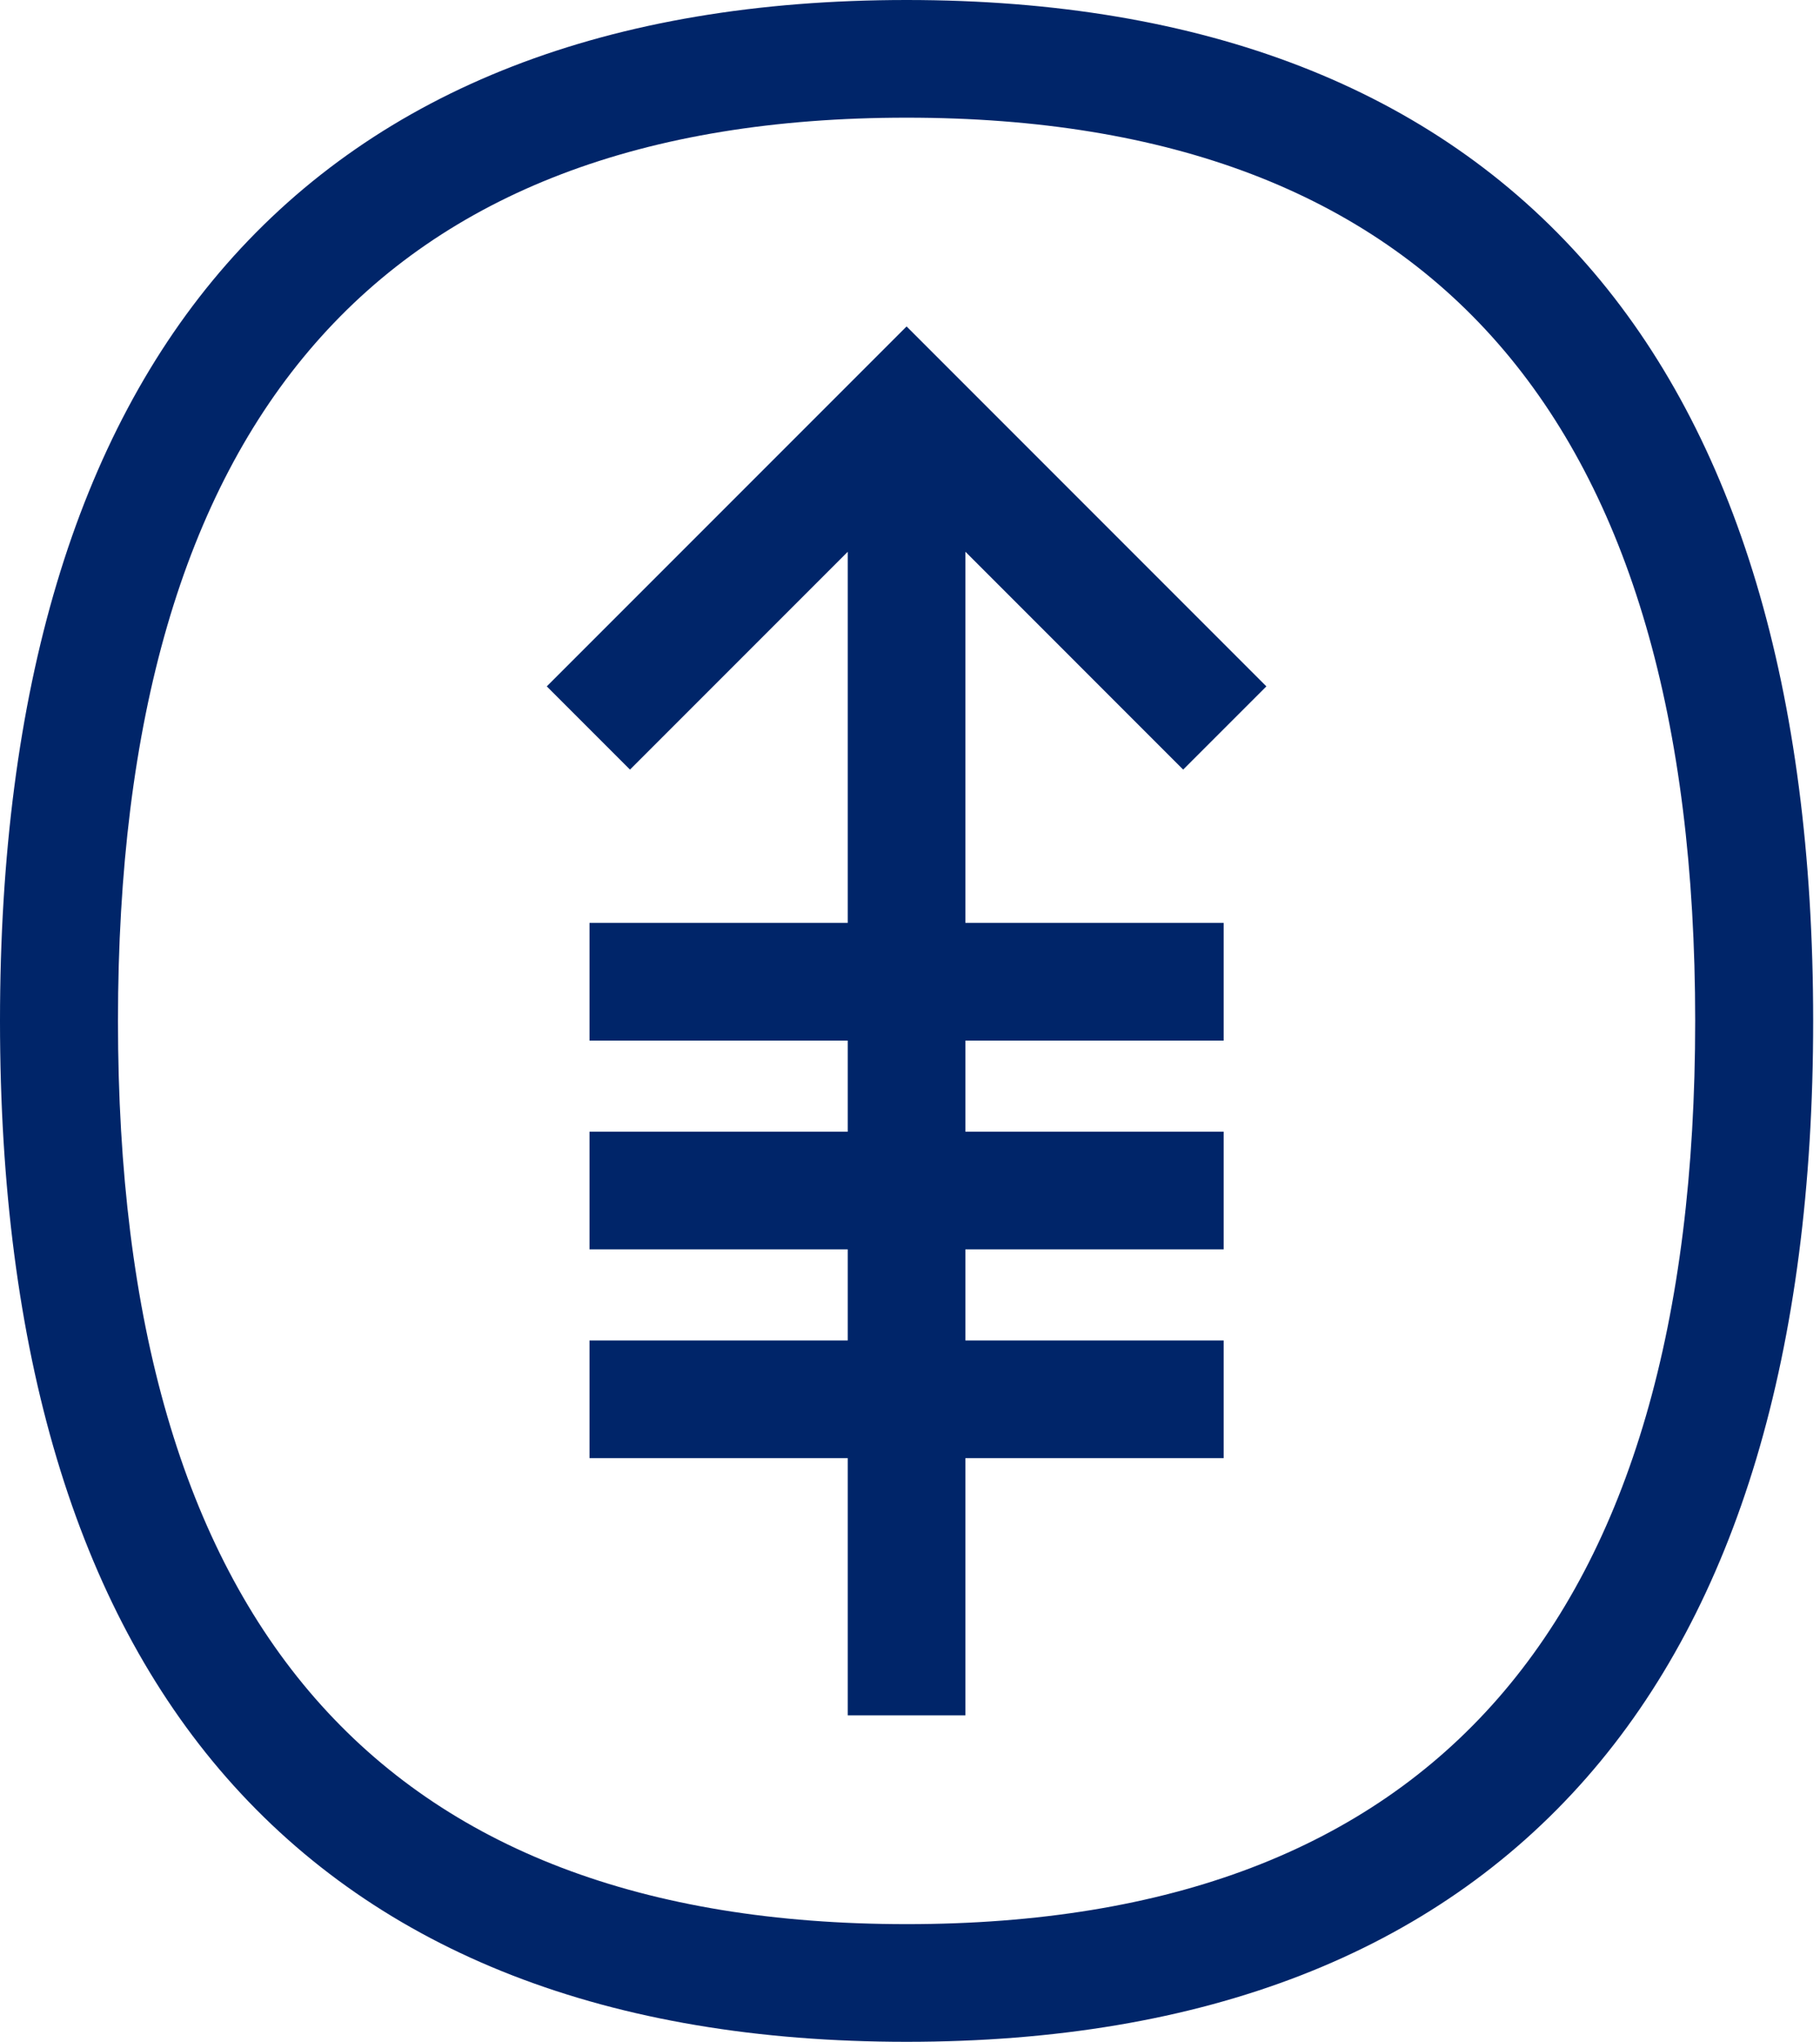<svg xmlns:rdf="http://www.w3.org/1999/02/22-rdf-syntax-ns#" xmlns:dc="http://purl.org/dc/elements/1.1/" xmlns="http://www.w3.org/2000/svg" width="107" height="120" viewBox="0 0 107 120"><path fill="#002569" d="M93.285 15.534C84.255 5.226 70.8 0 53.3 0 35.797 0 22.344 5.226 13.312 15.534 4.479 25.615 0 40.576 0 60s4.479 34.385 13.312 44.466C22.344 114.774 35.797 120 53.299 120c17.501 0 30.955-5.226 39.986-15.534 8.834-10.08 13.313-25.042 13.313-44.466s-4.479-34.385-13.313-44.466zM53.3 113.084C22.39 113.084 6.936 95.39 6.936 60S22.39 6.916 53.3 6.916C84.207 6.916 99.662 24.61 99.662 60s-15.455 53.084-46.363 53.084zm0-93.898L74.452 40.34l-4.892 4.89-12.802-12.803V54.24H71.94v6.917H56.758v5.353H71.94v6.917H56.758v5.353H71.94v6.918H56.758v15.116H49.84V85.698H34.658V78.78H49.84v-5.353H34.658V66.51H49.84v-5.353H34.658V54.24H49.84V32.428L37.038 45.23l-4.892-4.891Z"/></svg>